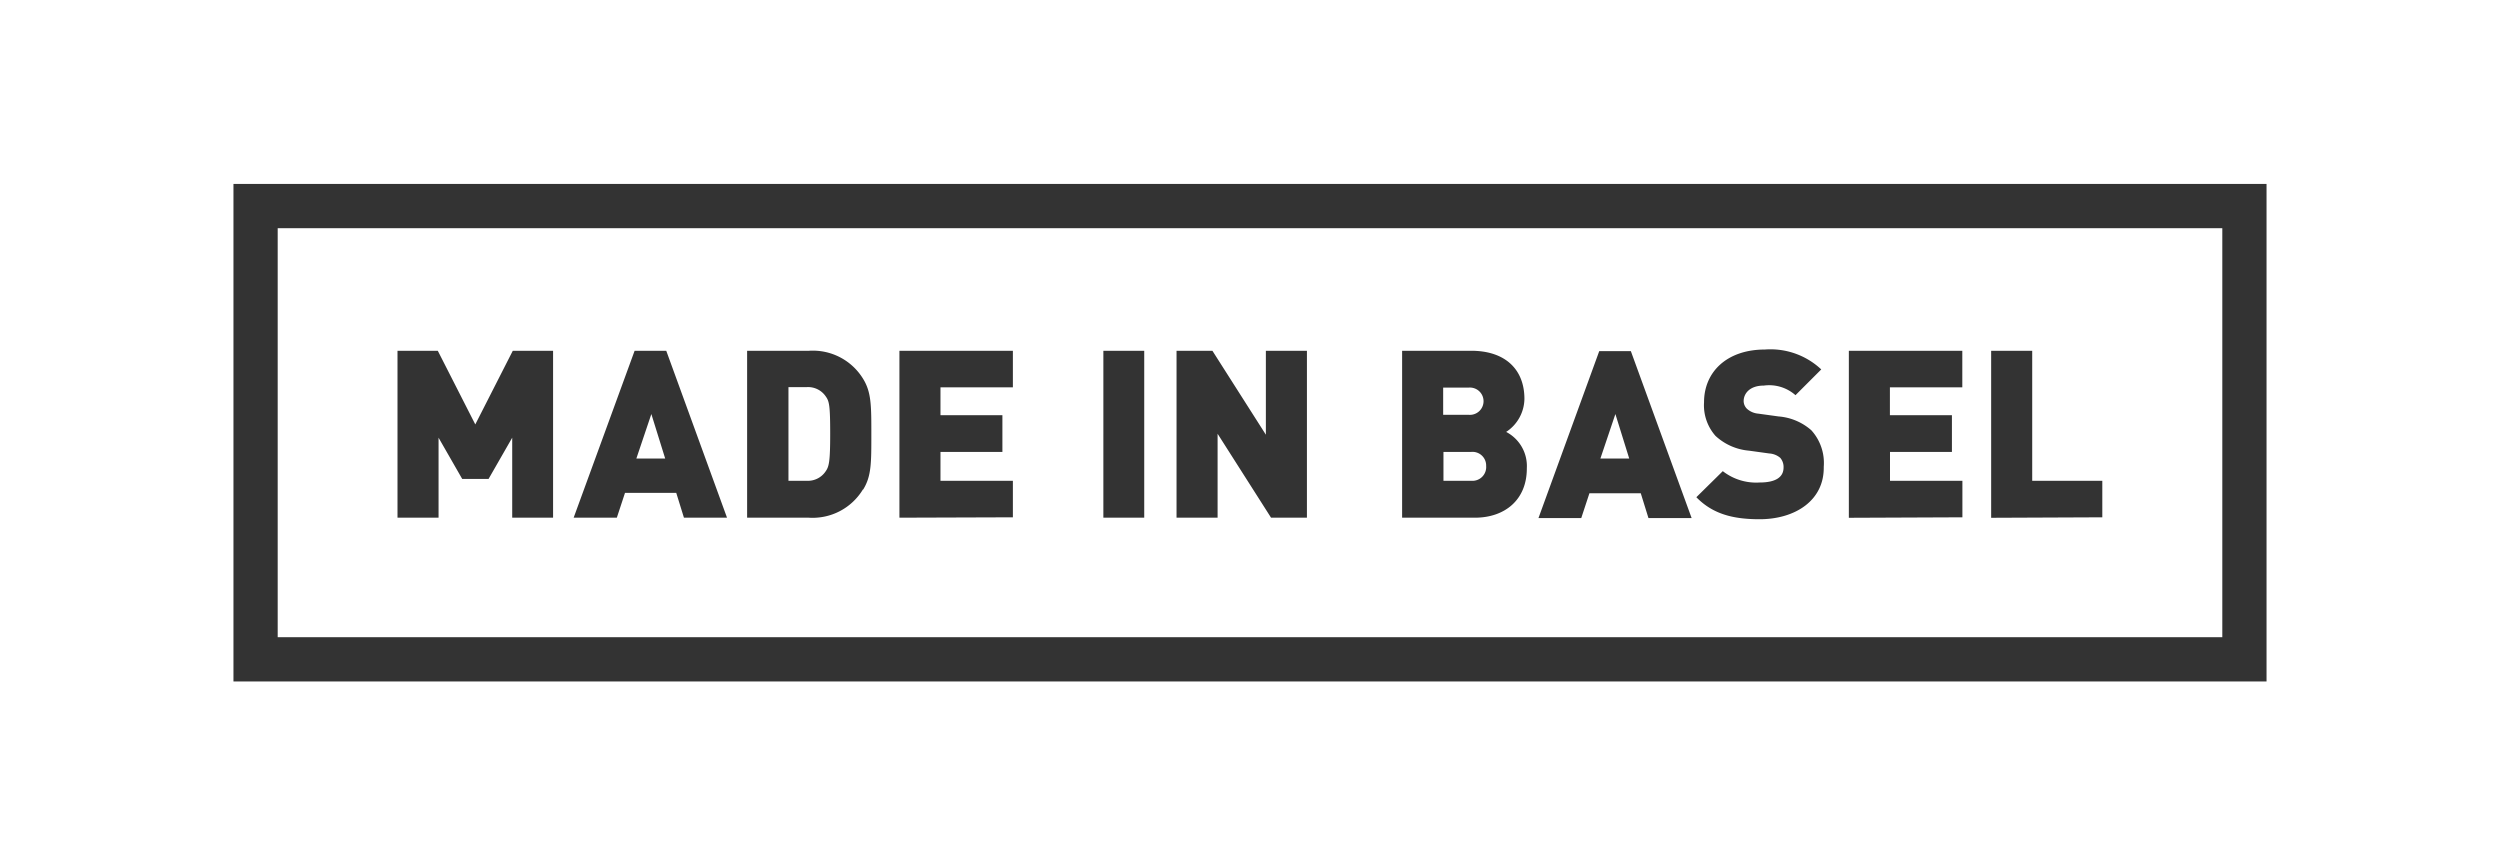 <svg id="Layer_1" data-name="Layer 1" xmlns="http://www.w3.org/2000/svg" viewBox="0 0 260 90"><defs><style>.cls-1{fill:#333;}</style></defs><title>logo-stamp</title><path class="cls-1" d="M235.72,70.87H24.28V19.13H235.72ZM28.88,66.27H231.12V23.73H28.88ZM53.27,53.84V45.52l-2.46,4.29H48.07l-2.46-4.29v8.32H41.34V36.48h4.19l3.9,7.66,3.9-7.66h4.19V53.84Zm17.86,0-.8-2.58H65l-.85,2.58H59.66L66,36.48h3.29l6.32,17.36ZM67.74,43.06l-1.56,4.63h3Zm22,7.85a6.12,6.12,0,0,1-5.63,2.93H77.7V36.48h6.44a6.12,6.12,0,0,1,5.63,2.93c.85,1.39.85,2.76.85,5.75S90.63,49.52,89.77,50.91ZM85.9,41.26a2.22,2.22,0,0,0-2-1H82V50h1.88a2.22,2.22,0,0,0,2-1c.34-.49.46-1,.46-3.9S86.24,41.74,85.9,41.26Zm7.64,12.58V36.48h11.8v3.8H97.81v2.9h6.44V47H97.81v3h7.53v3.8Zm21.21,0V36.48H119V53.84Zm17.44,0-5.56-8.73v8.73h-4.27V36.48h3.73l5.56,8.73V36.48h4.27V53.84Zm21.19,0h-7.56V36.48H153c3.61,0,5.54,2,5.54,5a4.18,4.18,0,0,1-1.9,3.44,4,4,0,0,1,2.15,3.78C158.8,52,156.48,53.84,153.39,53.84Zm-.63-13.53h-2.66v2.83h2.66a1.42,1.42,0,1,0,0-2.83ZM153,47h-2.88v3H153a1.43,1.43,0,0,0,1.56-1.54A1.42,1.42,0,0,0,153,47Zm18.44,6.88-.8-2.58h-5.34l-.85,2.58H160l6.32-17.36h3.29l6.32,17.36ZM168,43.06l-1.56,4.63h3ZM183,54c-2.66,0-4.83-.49-6.58-2.29L179.17,49A5.65,5.65,0,0,0,183,50.18c1.68,0,2.49-.56,2.49-1.56a1.45,1.45,0,0,0-.34-1,1.94,1.94,0,0,0-1.15-.46l-2.1-.29a5.87,5.87,0,0,1-3.49-1.54,4.81,4.81,0,0,1-1.19-3.49c0-3.17,2.39-5.49,6.34-5.49a7.71,7.71,0,0,1,5.85,2.07l-2.68,2.68a4.12,4.12,0,0,0-3.29-1c-1.49,0-2.1.85-2.1,1.61a1.14,1.14,0,0,0,.34.8,2,2,0,0,0,1.19.51l2.1.29a5.84,5.84,0,0,1,3.41,1.44,5.06,5.06,0,0,1,1.29,3.8C189.73,52.06,186.68,54,183,54Zm9.28-.15V36.48h11.8v3.8h-7.53v2.9H203V47h-6.44v3h7.53v3.8Zm14.8,0V36.48h4.27V50h7.29v3.8Z"/></svg>